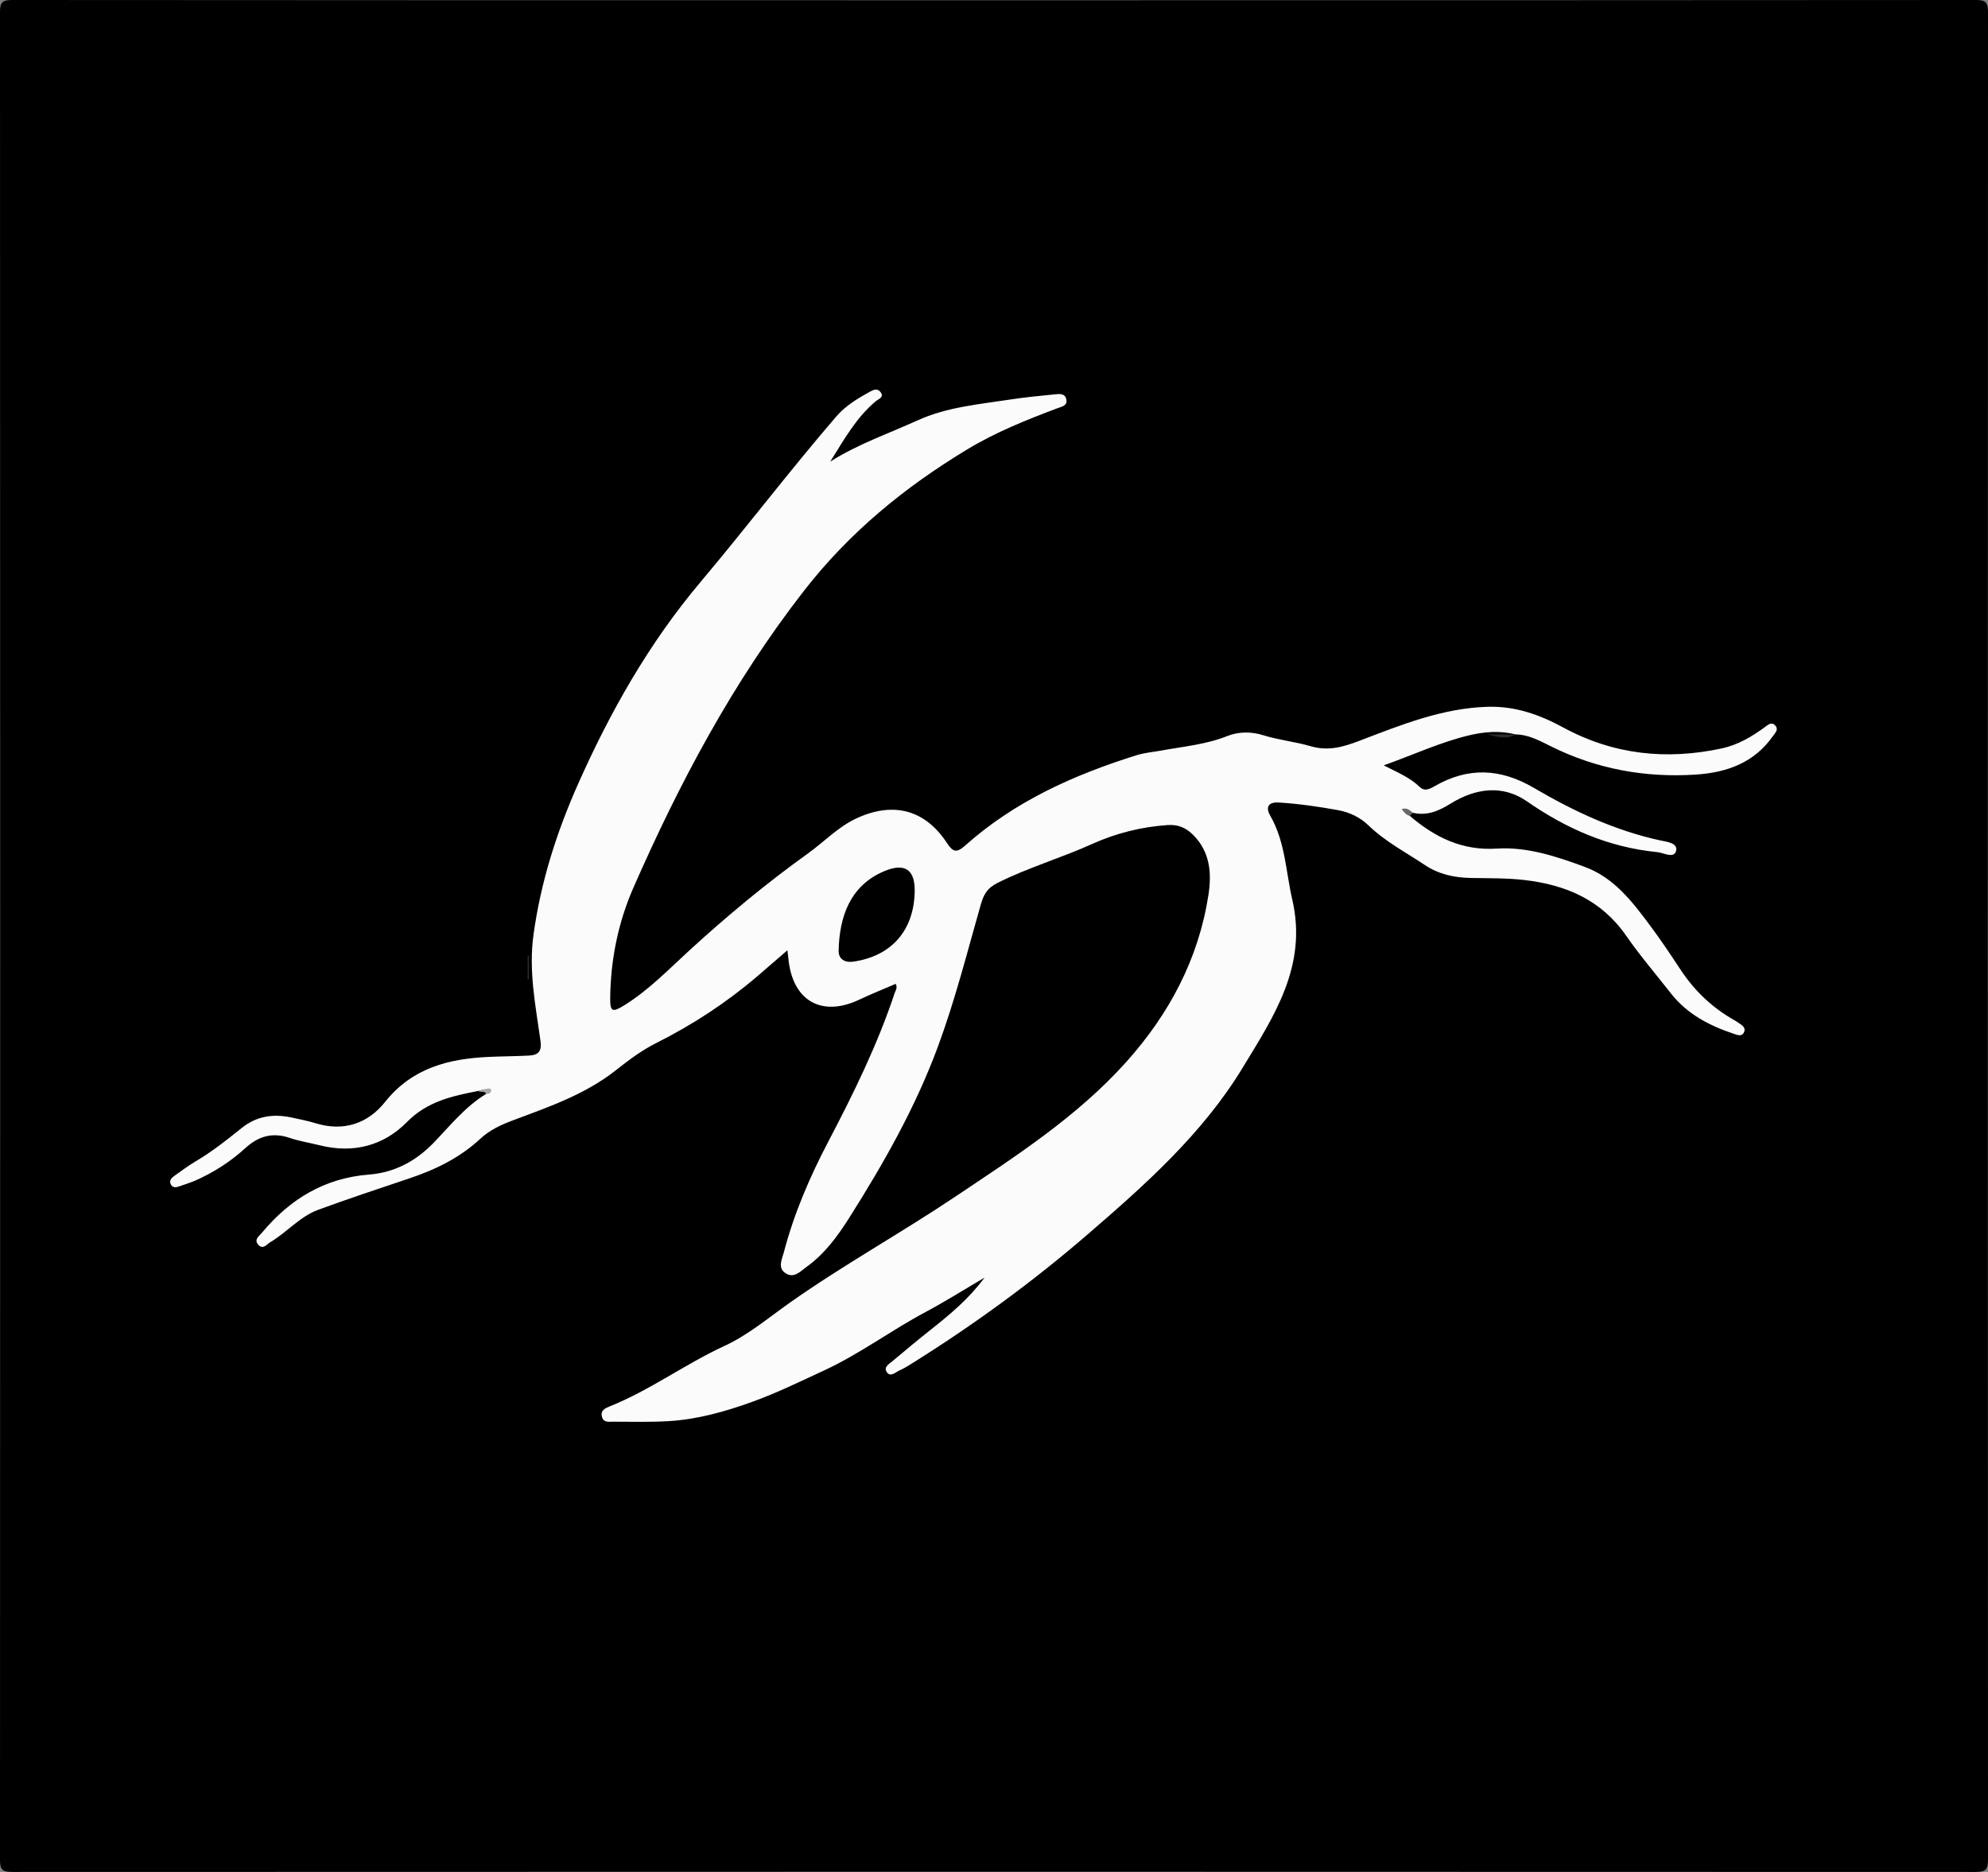 <?xml version="1.0" encoding="utf-8"?>
<!-- Generator: Adobe Illustrator 25.1.0, SVG Export Plug-In . SVG Version: 6.00 Build 0)  -->
<svg version="1.1" id="레이어_1" xmlns="http://www.w3.org/2000/svg" xmlns:xlink="http://www.w3.org/1999/xlink" x="0px"
	 y="0px" viewBox="0 0 736 693" style="enable-background:new 0 0 736 693;" xml:space="preserve">
<rect x="0" y="0" width="736" height="693" fill="#808080" stroke="none"/>
<style type="text/css">
	.st0{fill:#000000;}
	.st1{fill:#FBFBFB;}
	.st2{fill:#2C2C2C;}
	.st3{fill:#A9A9A9;}
	.st4{fill:#686868;}
</style>
<g>
	<g>
		<path class="st0" d="M368,0.09c121.14,0,242.27,0.02,363.41-0.09c3.75,0,4.59,0.84,4.59,4.59c-0.1,227.94-0.1,455.88,0,683.81
			c0,3.75-0.84,4.59-4.59,4.59c-242.27-0.1-484.54-0.1-726.82,0C0.84,693,0,692.16,0,688.41C0.1,460.47,0.1,232.53,0,4.59
			C0,0.84,0.84,0,4.59,0C125.73,0.11,246.86,0.09,368,0.09z"/>
		<path class="st1" d="M177,403.88c-9.63,1.87-18.83,3.88-26.35,11.51c-8.7,8.83-19.9,11.69-32.24,8.61
			c-3.71-0.93-7.54-1.51-11.14-2.74c-6.37-2.17-11.58-0.67-16.45,3.78c-5.56,5.08-11.88,9.11-18.8,12.13
			c-1.82,0.79-3.75,1.32-5.61,2.01c-1.17,0.43-2.39,0.62-3.1-0.59c-0.87-1.5,0.19-2.53,1.31-3.33c2.58-1.83,5.11-3.74,7.83-5.34
			c6.05-3.56,11.53-7.9,16.96-12.28c5.51-4.45,11.65-5.38,18.34-3.97c3.09,0.65,6.2,1.27,9.22,2.19
			c10.34,3.15,19.28,0.01,25.56-7.88c10.05-12.62,23.48-16.03,38.38-16.71c4.99-0.23,9.99-0.24,14.98-0.5
			c3.31-0.17,4.76-1.51,4.22-5.38c-1.81-12.98-4.44-25.86-2.62-39.2c2.66-19.48,8.49-37.85,16.44-55.77
			c11.96-26.93,26.37-52.36,45.36-74.89c17.05-20.24,33.07-41.32,50.34-61.37c3.45-4,7.85-6.6,12.35-9.11
			c1.38-0.77,2.85-1.43,4,0.09c1.48,1.97-0.67,2.5-1.67,3.33c-7.37,6.12-11.87,14.4-16.95,22.43c10.19-6.46,21.46-10.33,32.26-15.24
			c10.99-5,22.77-5.97,34.42-7.76c5.42-0.83,10.89-1.36,16.35-1.9c1.75-0.17,4-0.53,4.42,2c0.37,2.24-1.8,2.56-3.26,3.1
			c-11.51,4.33-22.9,8.88-33.48,15.28c-23.21,14.04-43.59,30.66-60.58,52.53c-26.22,33.76-45.91,70.83-62.94,109.6
			c-5.66,12.88-8.46,26.61-8.64,40.77c-0.07,5.2,0.67,5.7,5.19,2.9c9.12-5.66,16.55-13.41,24.39-20.58
			c13.9-12.71,28.35-24.69,43.66-35.67c6.05-4.34,11.16-9.88,18.14-13.07c13.41-6.13,25.13-3.17,33.24,9.14
			c2.15,3.26,3.44,4.02,6.78,1.04c18.34-16.39,40.26-26.19,63.45-33.45c2.99-0.94,6.2-1.19,9.31-1.76
			c8.15-1.49,16.44-2.21,24.28-5.34c4.21-1.68,8.92-1.69,13.3-0.32c5.74,1.8,11.76,2.38,17.43,4.04c6.65,1.95,12.16,0.35,18.24-1.98
			c15.35-5.86,30.62-12.09,47.49-12.58c10.25-0.29,19.23,2.94,28,7.7c18.5,10.04,38.12,12.1,58.54,7.73
			c5.98-1.28,11.13-4.3,15.99-7.87c1.19-0.87,2.51-2.17,3.9-0.62c1.34,1.49-0.02,2.71-0.88,3.93c-6.92,9.84-16.98,13.46-28.41,14.22
			c-18.83,1.25-36.78-2.01-53.77-10.45c-4.12-2.05-8.27-4.36-13.11-4.41l0.03,0.01c-5.77-1.5-11.59-1.01-17.23,0.33
			c-10.68,2.55-20.64,7.23-31.6,11.12c5.08,2.59,9.72,4.47,13.36,8.01c1.8,1.75,3.75,0.71,5.5-0.3c12.39-7.16,24.38-6.63,36.76,0.63
			c14.64,8.6,29.98,15.79,46.77,19.44c2.31,0.5,6.66,0.91,5.85,3.92c-0.79,2.91-4.56,0.65-7,0.41
			c-17.81-1.75-33.51-8.59-48.18-18.78c-9.05-6.28-19.08-4.86-28.22,0.79c-4.44,2.75-8.79,4.66-14.06,3.42
			c-1.16-0.42-1.53-0.04-1.14,1.12c9.25,7.93,19.34,12.96,32.15,12.15c11.28-0.72,22.01,2.85,32.53,6.72
			c10.94,4.02,17.62,12.79,24.2,21.62c3.97,5.33,7.69,10.87,11.35,16.43c5.13,7.8,11.67,14.05,19.79,18.66
			c0.72,0.41,1.42,0.87,2.11,1.34c1.12,0.77,2.35,1.64,1.64,3.21c-0.75,1.66-2.27,1.09-3.49,0.69c-9.15-3.03-17.51-7.3-23.61-15.1
			c-5.54-7.08-11.41-13.92-16.53-21.3c-9.19-13.24-22.25-18.85-37.64-20.63c-6.65-0.77-13.3-0.64-19.96-0.77
			c-6.1-0.12-11.83-1.36-17.02-4.84c-7.04-4.71-14.6-8.63-20.78-14.61c-3.14-3.04-7.07-4.9-11.47-5.69
			c-7.21-1.29-14.45-2.35-21.77-2.79c-3.93-0.24-4.92,1.79-3.13,4.9c5.57,9.67,5.74,20.63,8.16,31.1
			c5.68,24.55-6.85,43.2-18.39,62.19c-14.9,24.52-36.12,43.36-57.59,61.87c-20.21,17.43-41.7,33.1-64.3,47.27
			c-1.69,1.06-3.39,2.14-5.21,2.94c-1.5,0.66-3.38,2.71-4.75,0.43c-1.06-1.75,1.03-2.91,2.25-3.93c4.72-3.95,9.44-7.9,14.27-11.72
			c7.18-5.68,14.18-11.55,19.78-19.17c-7.29,4.28-14.45,8.8-21.91,12.78c-12.77,6.81-24.42,15.56-37.6,21.64
			c-8.75,4.04-17.45,8.31-26.49,11.57c-9.99,3.6-20.3,6.52-31,7.15c-6.81,0.4-13.65,0.2-20.48,0.2c-1.59,0-3.56,0.41-4.16-1.79
			c-0.66-2.43,1.24-3.23,2.94-3.91c14.88-5.97,27.83-15.62,42.33-22.31c8.85-4.08,16.26-10.38,24.12-15.93
			c19.87-14.04,41.18-25.81,61.36-39.33c22.39-14.99,45.17-29.62,63.36-49.91c15.87-17.7,26.74-38.1,30.41-61.79
			c1.23-7.96,0.7-15.98-5.74-22.34c-2.71-2.68-5.58-3.81-9.38-3.56c-9.76,0.66-19.18,3.05-27.95,7.01
			c-11.53,5.21-23.71,8.73-35.06,14.43c-3.94,1.98-5.16,4.52-6.18,8.09c-5.01,17.59-9.49,35.34-15.85,52.52
			c-8.3,22.44-20.02,43.1-32.76,63.25c-4.39,6.94-9.17,13.48-15.94,18.32c-2.26,1.62-4.46,4.21-7.51,2.4
			c-3.29-1.96-1.5-5.26-0.85-7.75c3.76-14.38,9.6-27.96,16.5-41.11c9.36-17.84,18.23-35.91,24.6-55.08c0.3-0.91,1.09-1.72,0.35-3.3
			c-4.45,1.92-8.99,3.72-13.39,5.81c-14.01,6.66-24.79,0.52-26.34-15.06c-0.08-0.8-0.18-1.6-0.37-3.18
			c-3.98,3.44-7.53,6.54-11.11,9.6c-11.45,9.78-23.91,17.95-37.39,24.71c-5.31,2.66-10.21,6.3-14.89,10.01
			c-11.43,9.06-24.97,13.68-38.32,18.68c-4.44,1.66-8.49,3.55-12.01,6.81c-7.54,6.96-16.27,11.29-26.21,14.63
			c-11.27,3.79-22.62,7.53-33.81,11.65c-6.81,2.51-11.56,8.36-17.73,11.99c-1.34,0.79-2.58,2.77-4.29,1.07
			c-1.97-1.96,0.17-3.32,1.24-4.6c10.34-12.42,23.16-20.23,39.61-21.51c9.53-0.74,17.47-5.04,24.04-11.88
			c6.1-6.34,11.63-13.29,19.3-17.96C179.81,402.4,178.18,403.74,177,403.88z"/>
		<path class="st2" d="M561.11,271.89c-3.39,2.09-7.02,0.78-10.59,0.01c3.54,0,7.07,0,10.61,0
			C561.13,271.9,561.11,271.89,561.11,271.89z"/>
		<path class="st2" d="M195.81,353.8c0,2.87,0,5.74,0,8.6c-0.16,0-0.32,0-0.48,0c0-2.93,0-5.85,0-8.78
			C195.49,353.68,195.65,353.74,195.81,353.8z"/>
		<path class="st3" d="M177,403.88c1.04-0.28,2.06-0.67,3.11-0.8c0.63-0.08,1.82-0.45,1.73,0.76c-0.05,0.69-0.89,1.24-1.81,1.13
			C179.37,403.63,177.9,404.54,177,403.88z"/>
		<path class="st4" d="M521.95,302.03c-1.35-0.29-2.12-1.26-3.01-2.52c1.92-0.63,3.02,0.43,4.15,1.4
			C522.71,301.28,522.33,301.66,521.95,302.03z"/>
		<path class="st0" d="M338.64,330.25c-0.36,14.31-8.64,23.68-22.66,25.74c-3.31,0.49-5.57-0.99-5.5-4.07
			c0.28-12.19,4-24.05,16.99-29.45C335.07,319.31,338.85,321.97,338.64,330.25z"/>
	</g>
</g>
</svg>
